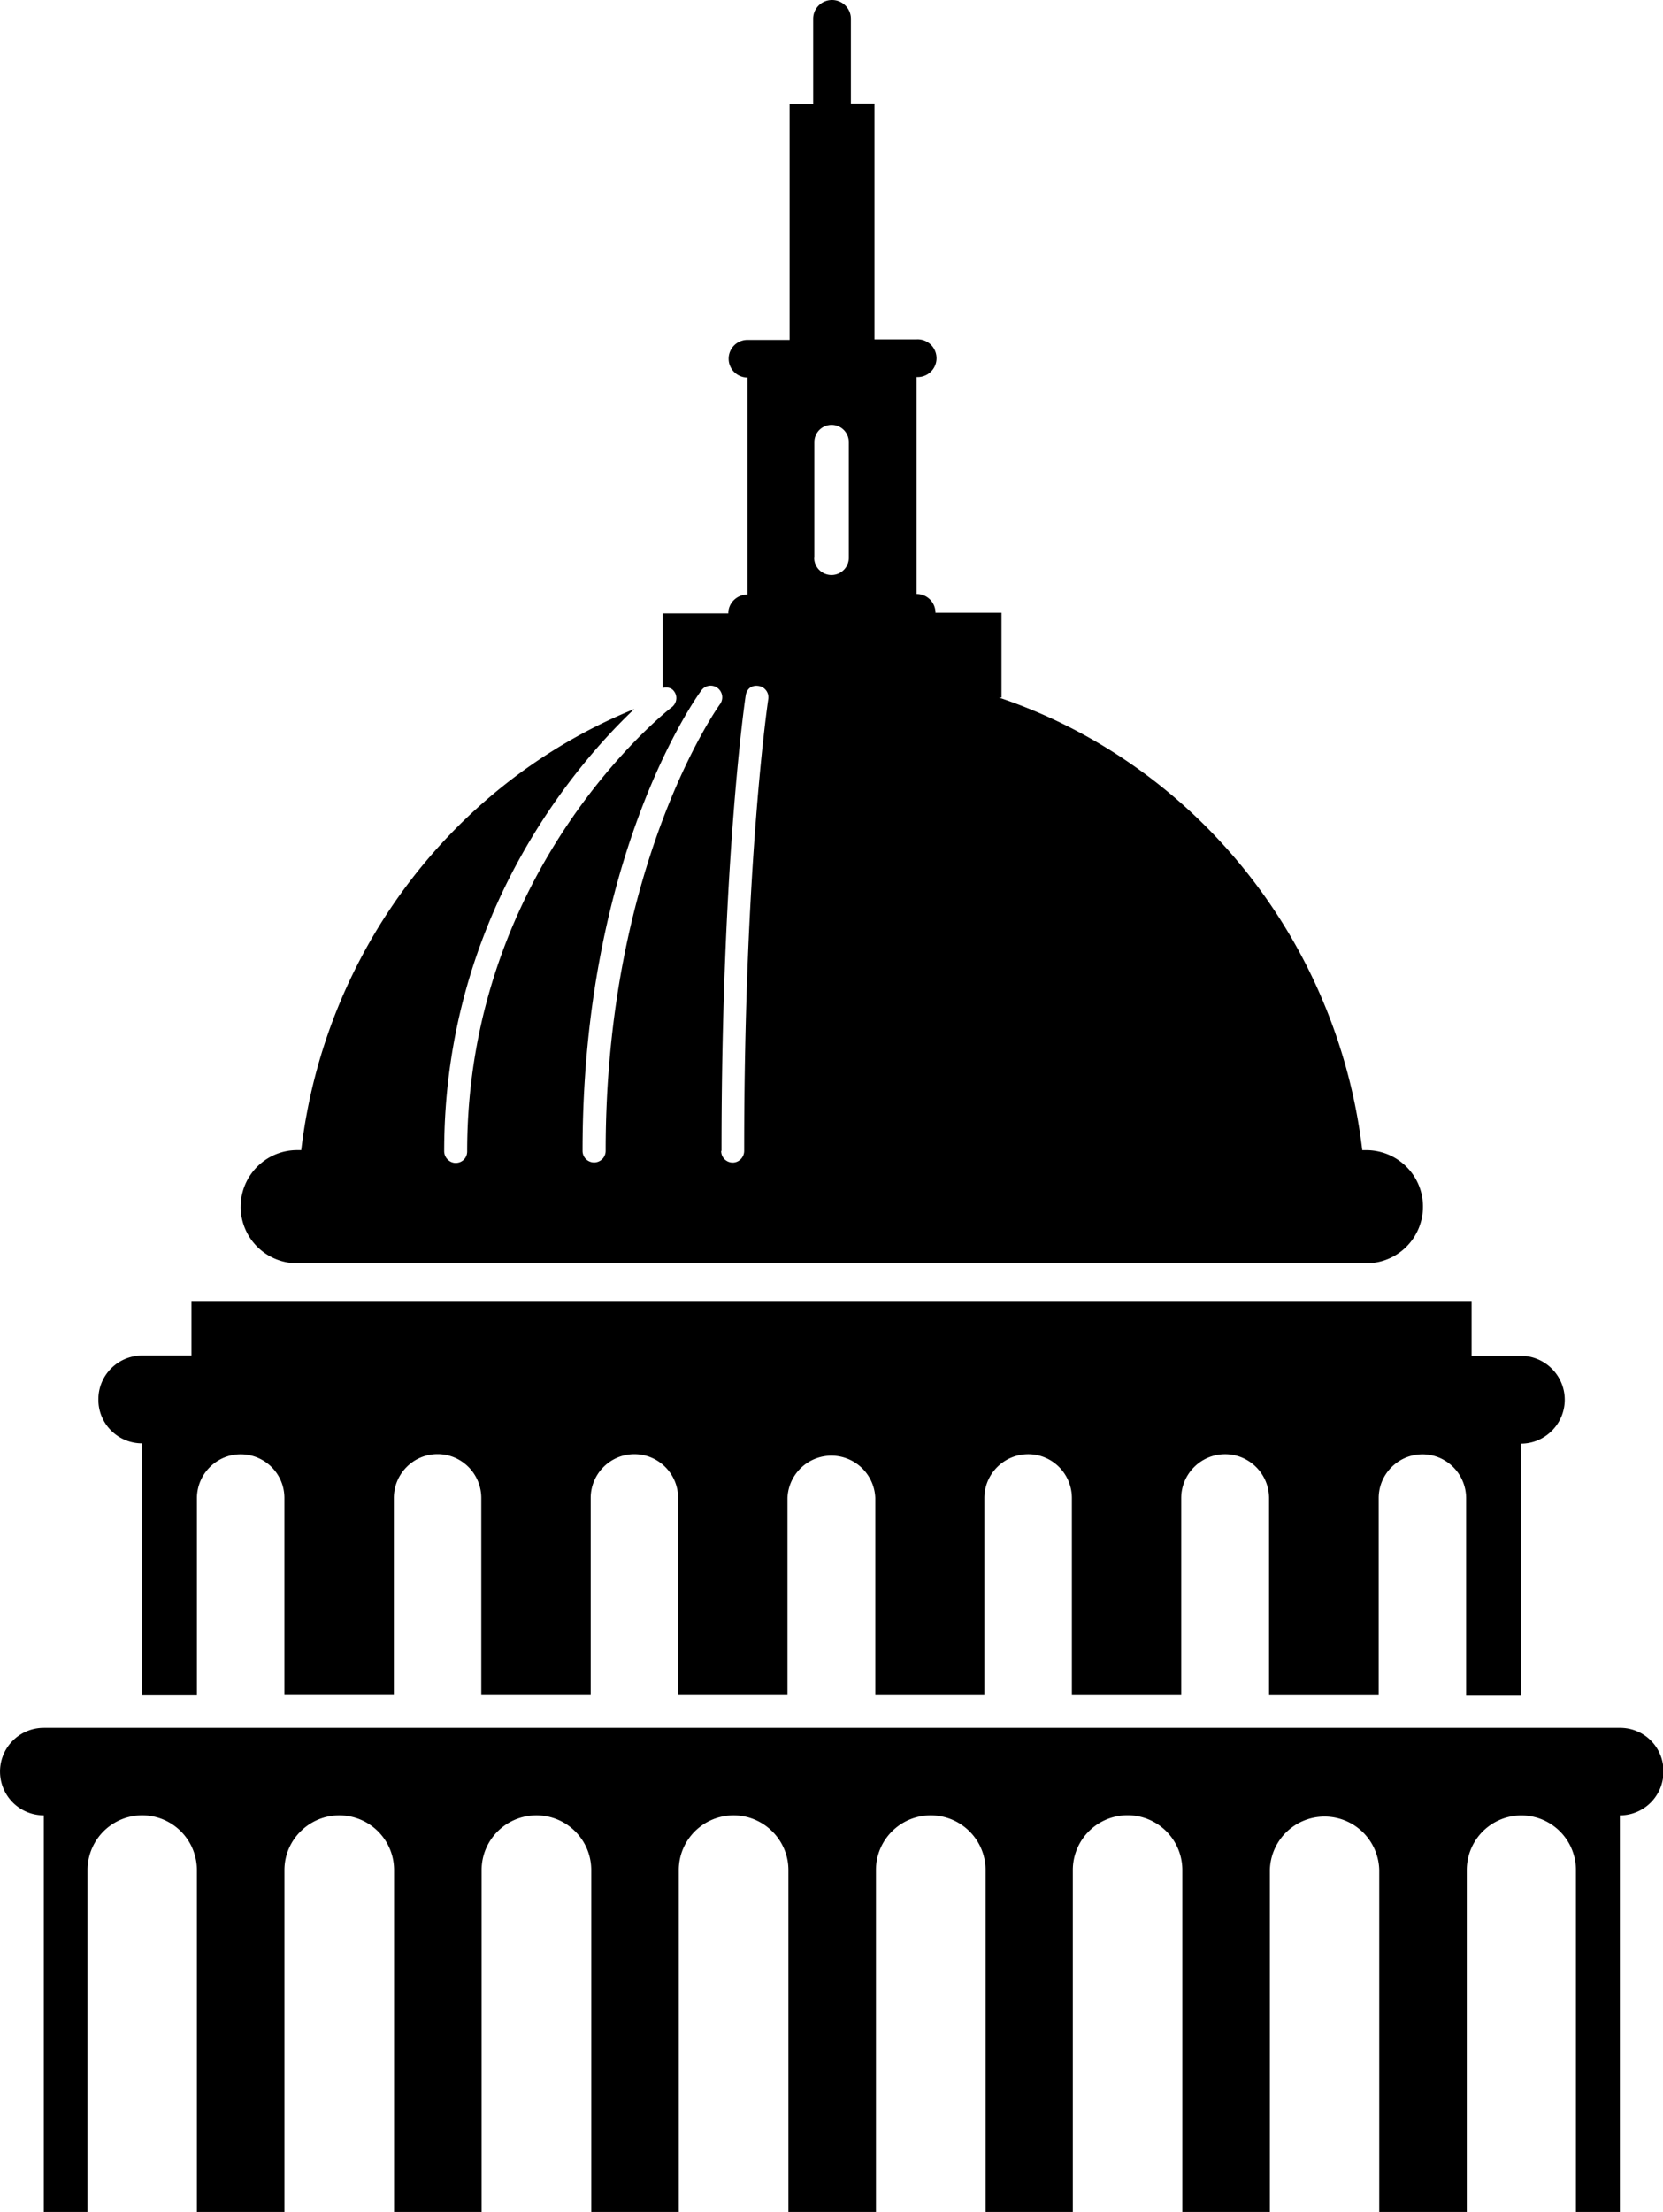 <svg xmlns="http://www.w3.org/2000/svg" width="56.426" height="75"><path d="M3.338 47.445c0-.82.667-1.484 1.486-1.484h1.672v-1.85h43.436v1.86h1.67c.82 0 1.49.67 1.49 1.49s-.67 1.49-1.49 1.49v8.54h-1.856V50.8c0-.82-.663-1.488-1.48-1.488-.82 0-1.487.665-1.487 1.484v6.68h-3.72v-6.68c0-.82-.67-1.488-1.49-1.488s-1.49.668-1.49 1.487v6.68h-3.71v-6.68c0-.82-.66-1.487-1.48-1.487s-1.49.667-1.49 1.486v6.68h-3.7v-6.68a1.491 1.491 0 0 0-2.98-.001v6.68h-3.71v-6.68c0-.82-.666-1.486-1.484-1.486-.82 0-1.483.667-1.483 1.486v6.68H16.33v-6.68c0-.82-.663-1.488-1.483-1.488s-1.483.667-1.483 1.486v6.68H9.65v-6.68c0-.82-.665-1.48-1.483-1.48-.82 0-1.485.67-1.485 1.49v6.68H4.824v-8.54c-.82 0-1.486-.66-1.486-1.48zm51.607 11.138H1.485a1.484 1.484 0 1 0 .001 2.969V75H2.97V63.407a1.855 1.855 0 0 1 3.711 0V75h2.97V63.407c0-1.022.84-1.854 1.86-1.854 1.03 0 1.86.832 1.86 1.854V75h2.97V63.407c0-1.022.83-1.854 1.86-1.854 1.03 0 1.86.832 1.86 1.854V75h2.97V63.407c0-1.022.83-1.854 1.86-1.854 1.02 0 1.86.832 1.86 1.854V75h2.97V63.407c0-1.022.83-1.854 1.86-1.854 1.03 0 1.86.832 1.86 1.854V75h2.96V63.407a1.858 1.858 0 0 1 3.716 0V75h2.97V63.407a1.856 1.856 0 0 1 3.711 0V75h2.97V63.407a1.851 1.851 0 1 1 3.704 0V75h1.49V61.553c.82 0 1.48-.664 1.48-1.486a1.47 1.47 0 0 0-1.48-1.484zM8.167 40.916c0-1.062.86-1.92 1.916-1.92h.138c.81-6.825 5.26-12.498 11.3-14.955-1.88 1.78-6.45 6.94-6.45 14.99 0 .22.18.4.39.4.22 0 .39-.17.39-.39 0-9.67 6.87-15.01 6.94-15.06.17-.13.21-.37.08-.54-.09-.13-.25-.15-.39-.113V20.8h2.23c0-.354.29-.64.65-.64V12.8a.637.637 0 1 1 0-1.276h1.43v-8h.8V.638c0-.358.29-.638.64-.638.35 0 .64.28.64.636v2.877h.8v7.993h1.43a.64.64 0 1 1 0 1.278v7.356c.354 0 .64.284.64.638h2.24v2.874h-.087c6.564 2.206 11.47 8.136 12.328 15.345h.13c1.07 0 1.93.858 1.93 1.92a1.92 1.92 0 0 1-1.93 1.917H10.08a1.918 1.918 0 0 1-1.914-1.918zM27.625 18.91a.588.588 0 1 0 1.176 0v-3.918a.585.585 0 1 0-1.17 0v3.92zM24.47 39.026a.39.39 0 0 0 .39.393c.216 0 .39-.18.39-.4 0-9.84.81-15.26.817-15.31a.39.39 0 0 0-.326-.45c-.25-.04-.41.11-.44.33-.01.05-.82 5.52-.82 15.43zm-4.704 0a.391.391 0 1 0 .784-.007c0-9.73 3.84-15.09 3.878-15.14a.395.395 0 0 0-.08-.55.388.388 0 0 0-.55.08c-.165.22-4.032 5.6-4.032 15.6z"/></svg>